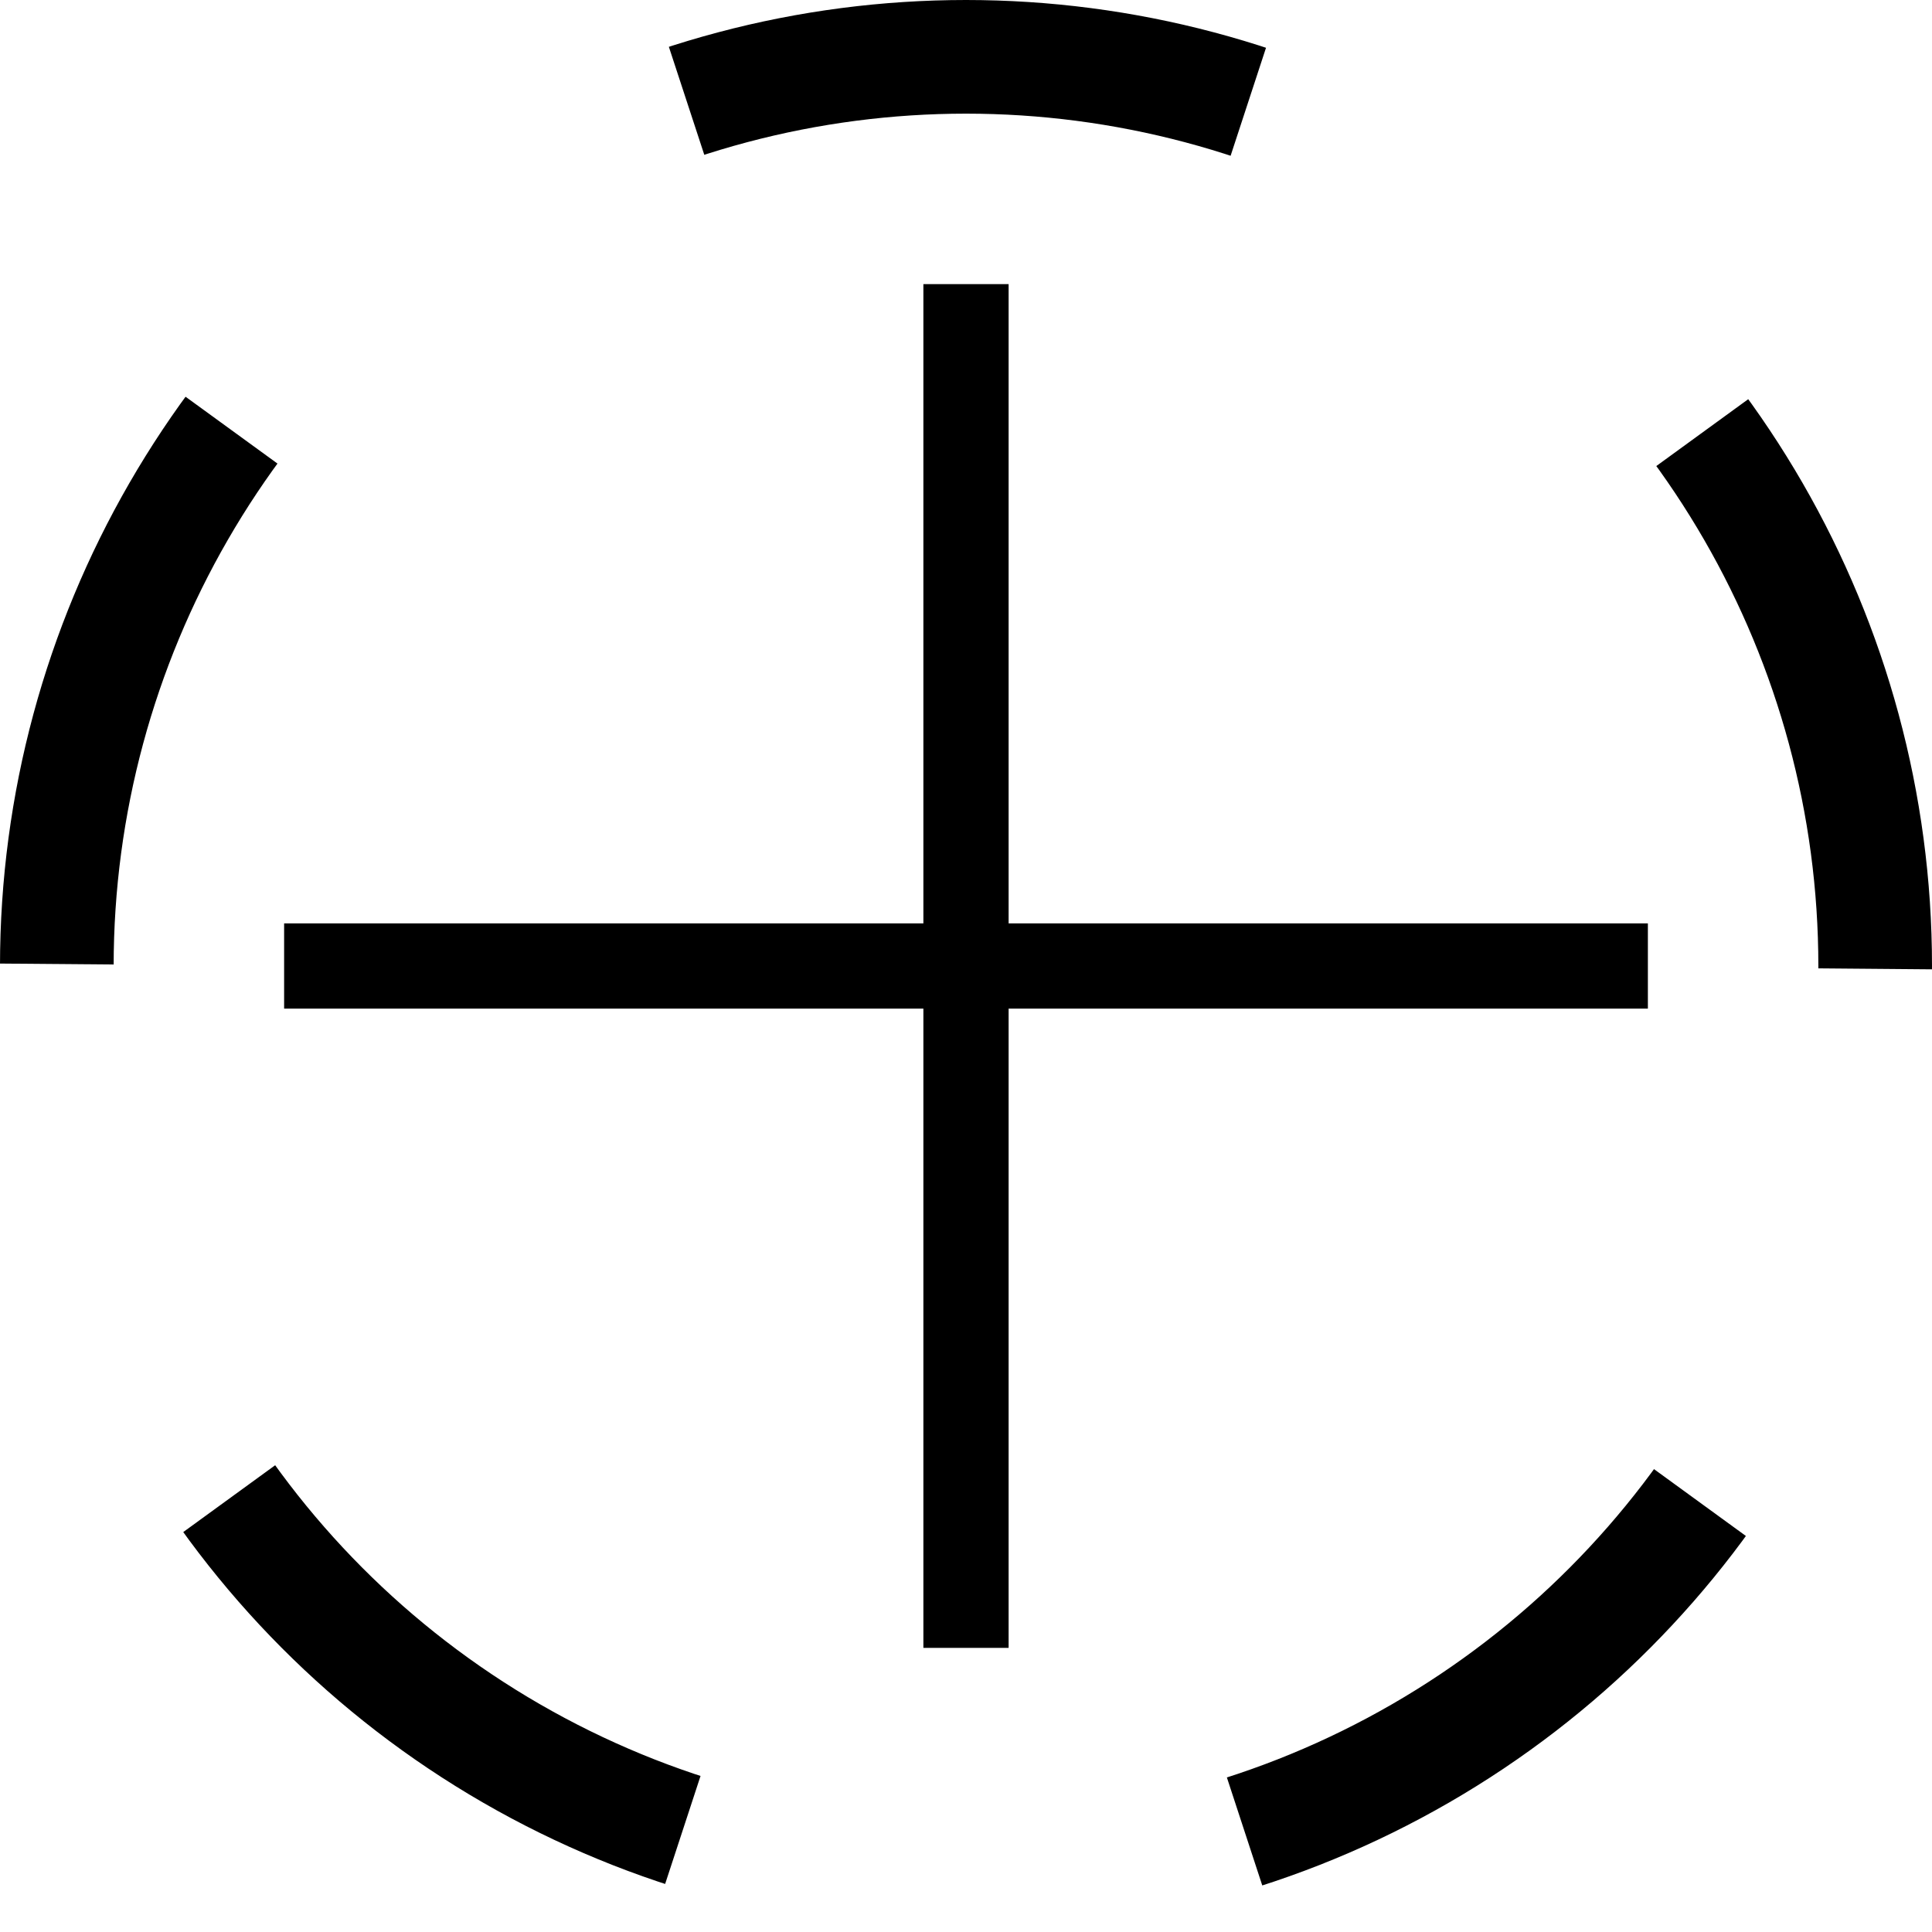 <svg version="1.1" xmlns="http://www.w3.org/2000/svg" width="68" height="68">
	<circle stroke="#000" stroke-width="4" stroke-dasharray="20.1" stroke-dashoffset="20" fill="none" cx="34" cy="34" r="32" />
	<path stroke="#000" stroke-width="3" fill="none" d="M 34,10 L 34,58 M 10,34 L 58,34" />
</svg>